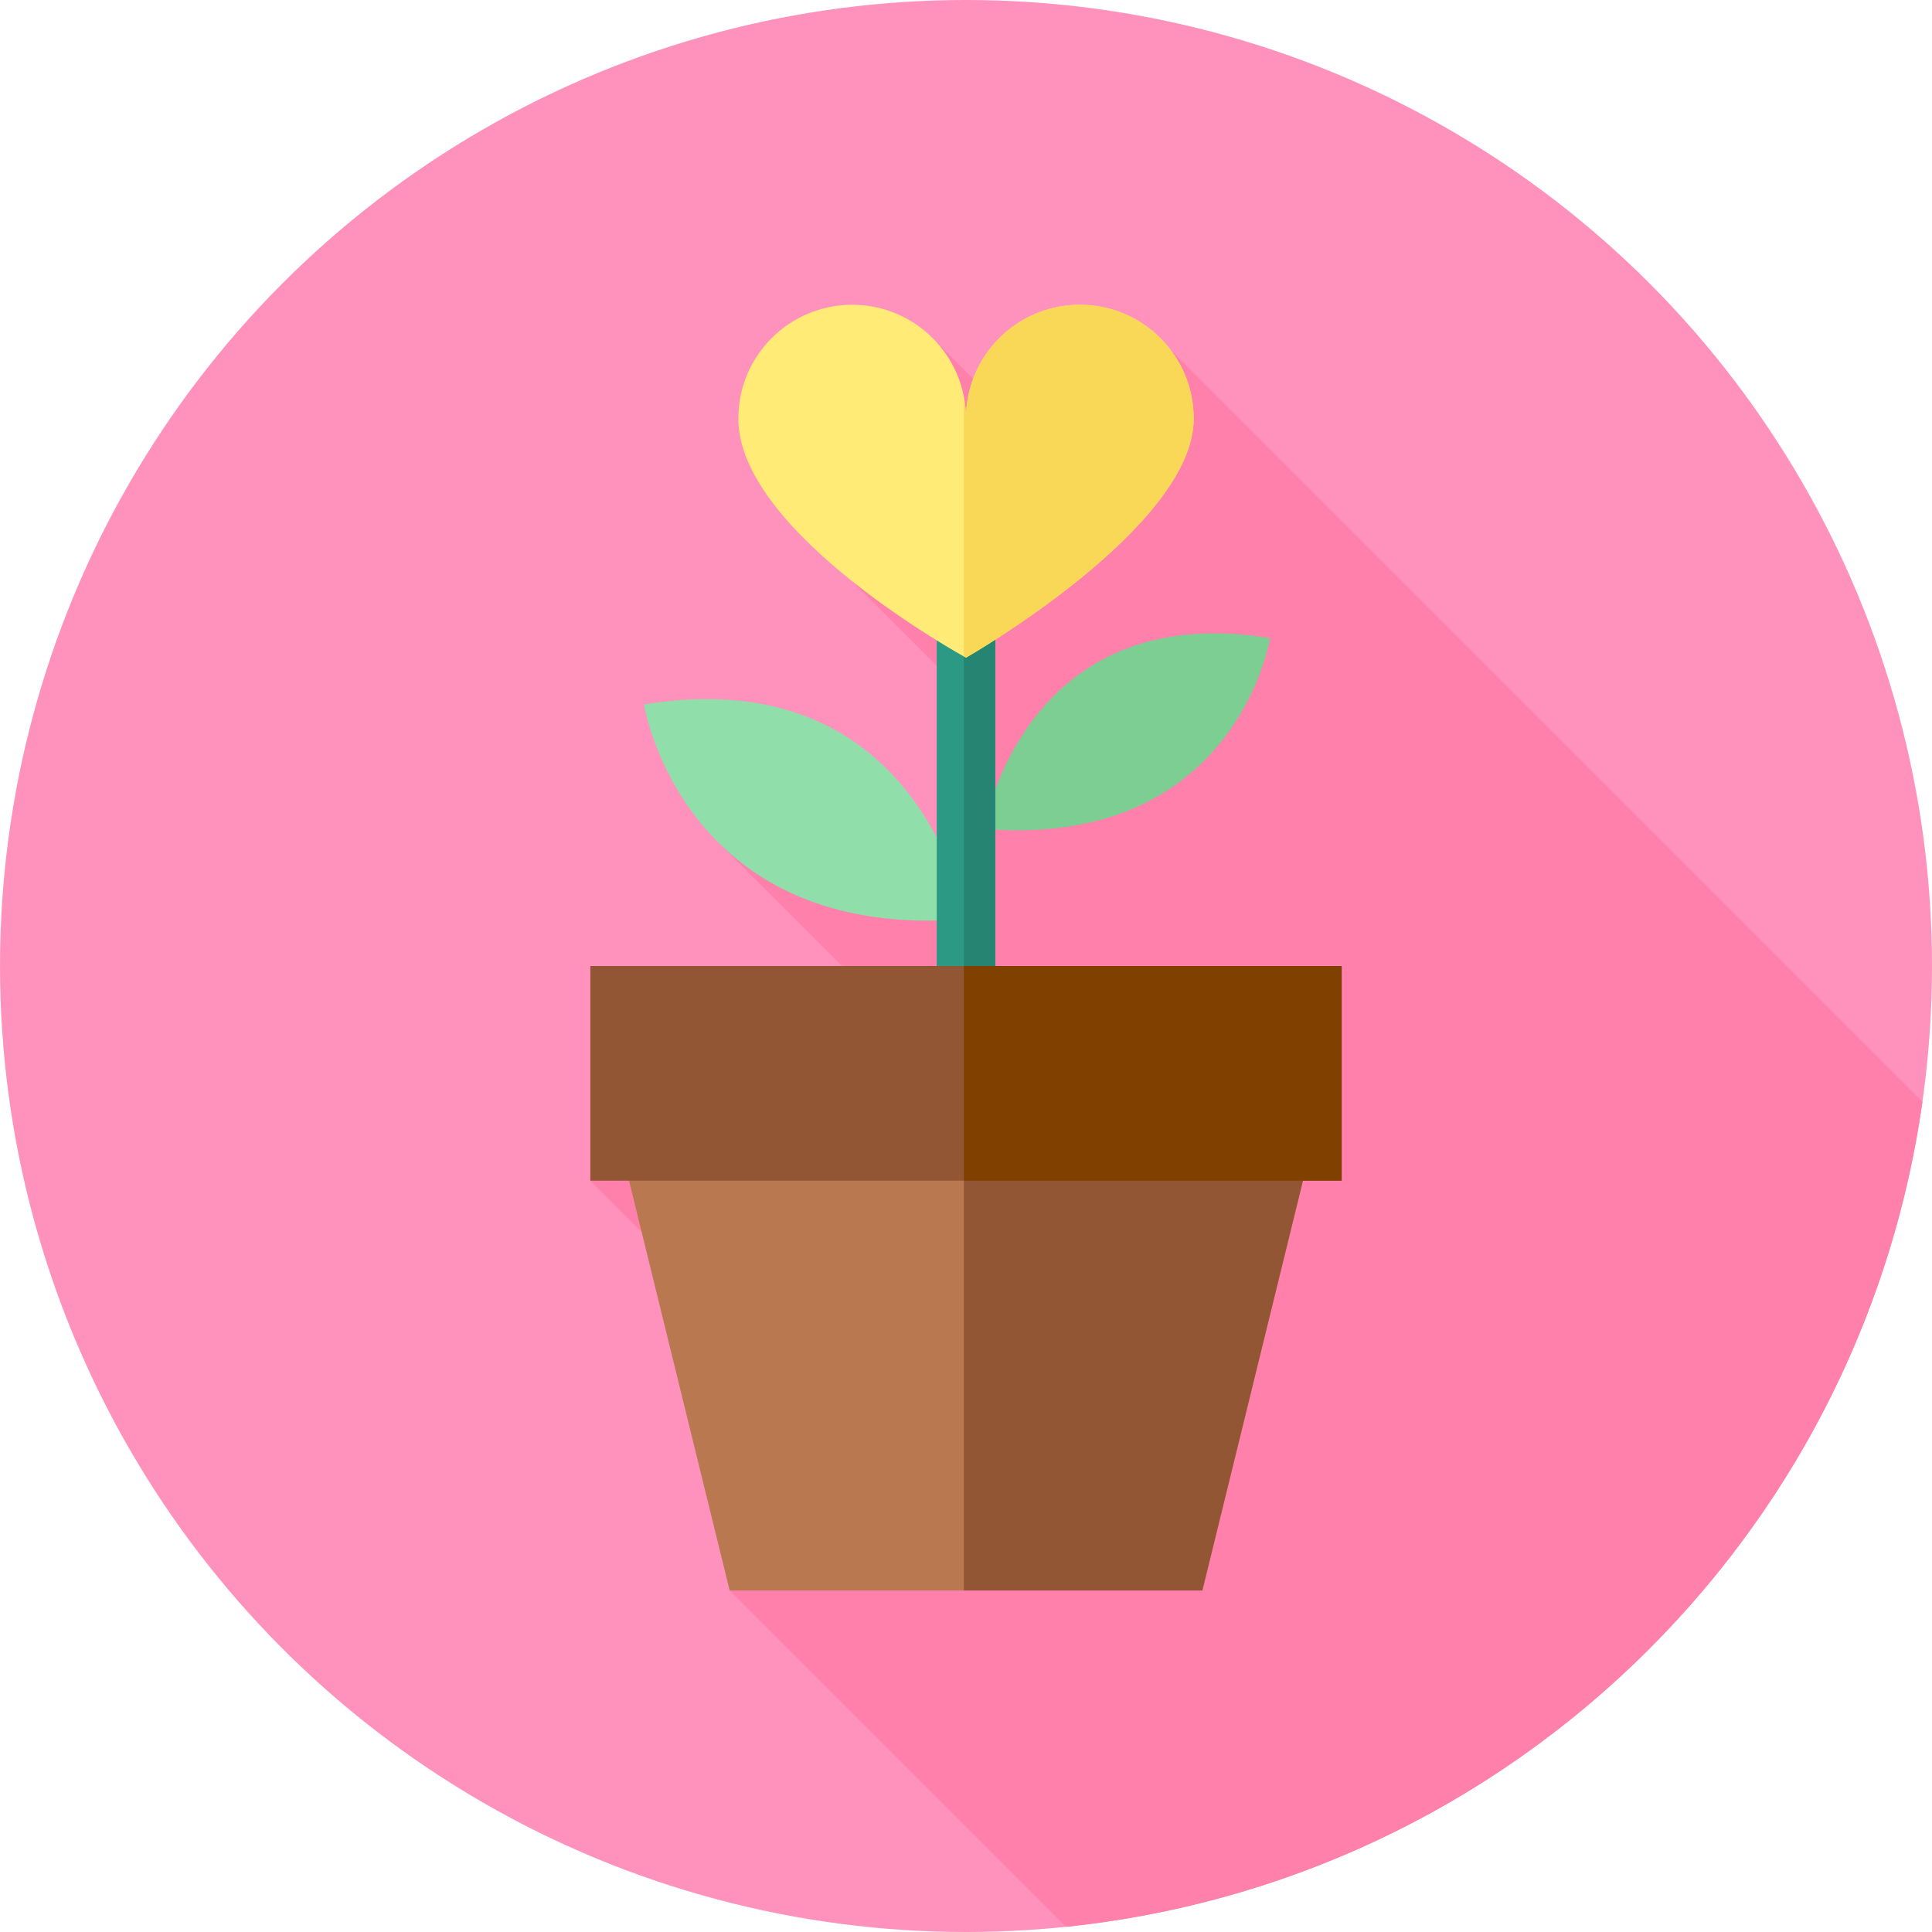 <!DOCTYPE svg PUBLIC "-//W3C//DTD SVG 1.1//EN" "http://www.w3.org/Graphics/SVG/1.1/DTD/svg11.dtd">
<!-- Uploaded to: SVG Repo, www.svgrepo.com, Transformed by: SVG Repo Mixer Tools -->
<svg version="1.1" id="Layer_1" xmlns="http://www.w3.org/2000/svg" xmlns:xlink="http://www.w3.org/1999/xlink" viewBox="0 0 512 512" xml:space="preserve" width="800px" height="800px" fill="#000000">
<g id="SVGRepo_bgCarrier" stroke-width="0"/>
<g id="SVGRepo_tracerCarrier" stroke-linecap="round" stroke-linejoin="round"/>
<g id="SVGRepo_iconCarrier"> <circle style="fill:#FF92BC;" cx="256" cy="256" r="256"/> <path style="fill:#FF80AA;" d="M282.488,510.617c56.429-5.835,111.29-30.358,154.531-73.599 c40.82-40.82,64.964-91.996,72.451-145.07L310.12,92.6l-33.397,26.576l-29.882-29.884l-21.058,64.705l31.366,31.366v48.04 l-66.158-9.519l66.158,66.158l-100.705,22.847l86.525,86.525l-49.604,22.081L282.488,510.617z"/> <path style="fill:#90DFAA;" d="M256,243.576c0,0-11.493-68.956-85.333-56.889C170.667,186.687,180.722,249.609,256,243.576z"/> <path style="fill:#7CCE93;" d="M260.741,219.672c0,0,10.216-61.295,75.852-50.567C336.593,169.105,327.654,225.035,260.741,219.672z "/> <rect x="248.242" y="142.222" style="fill:#2C9984;" width="15.515" height="170.667"/> <rect x="255.431" y="142.222" style="fill:#258472;" width="8.332" height="170.667"/> <path style="fill:#FFEB75;" d="M195.663,110.933c0-16.662,13.507-30.168,30.168-30.168c16.662,0,30.168,13.507,30.168,30.168 c0-16.662,13.507-30.168,30.168-30.168c16.662,0,30.168,13.507,30.168,30.168c0,28.848-60.337,63.354-60.337,63.354 S195.663,141.407,195.663,110.933z"/> <path style="fill:#F9D857;" d="M286.168,80.765c-16.662,0-30.168,13.507-30.168,30.168c0-1.995-0.205-3.939-0.574-5.825v68.86 c0.359,0.2,0.574,0.319,0.574,0.319s60.337-34.506,60.337-63.354C316.337,94.272,302.83,80.765,286.168,80.765z"/> <polygon style="fill:#B97850;" points="318.635,421.495 193.365,421.495 162.047,293.926 349.953,293.926 "/> <g> <polygon style="fill:#935635;" points="349.953,293.926 255.426,293.926 255.426,421.495 318.635,421.495 "/> <rect x="156.444" y="256" style="fill:#935635;" width="199.111" height="56.889"/> </g> <rect x="255.431" y="256" style="fill:#804000;" width="100.124" height="56.889"/> </g>
</svg>